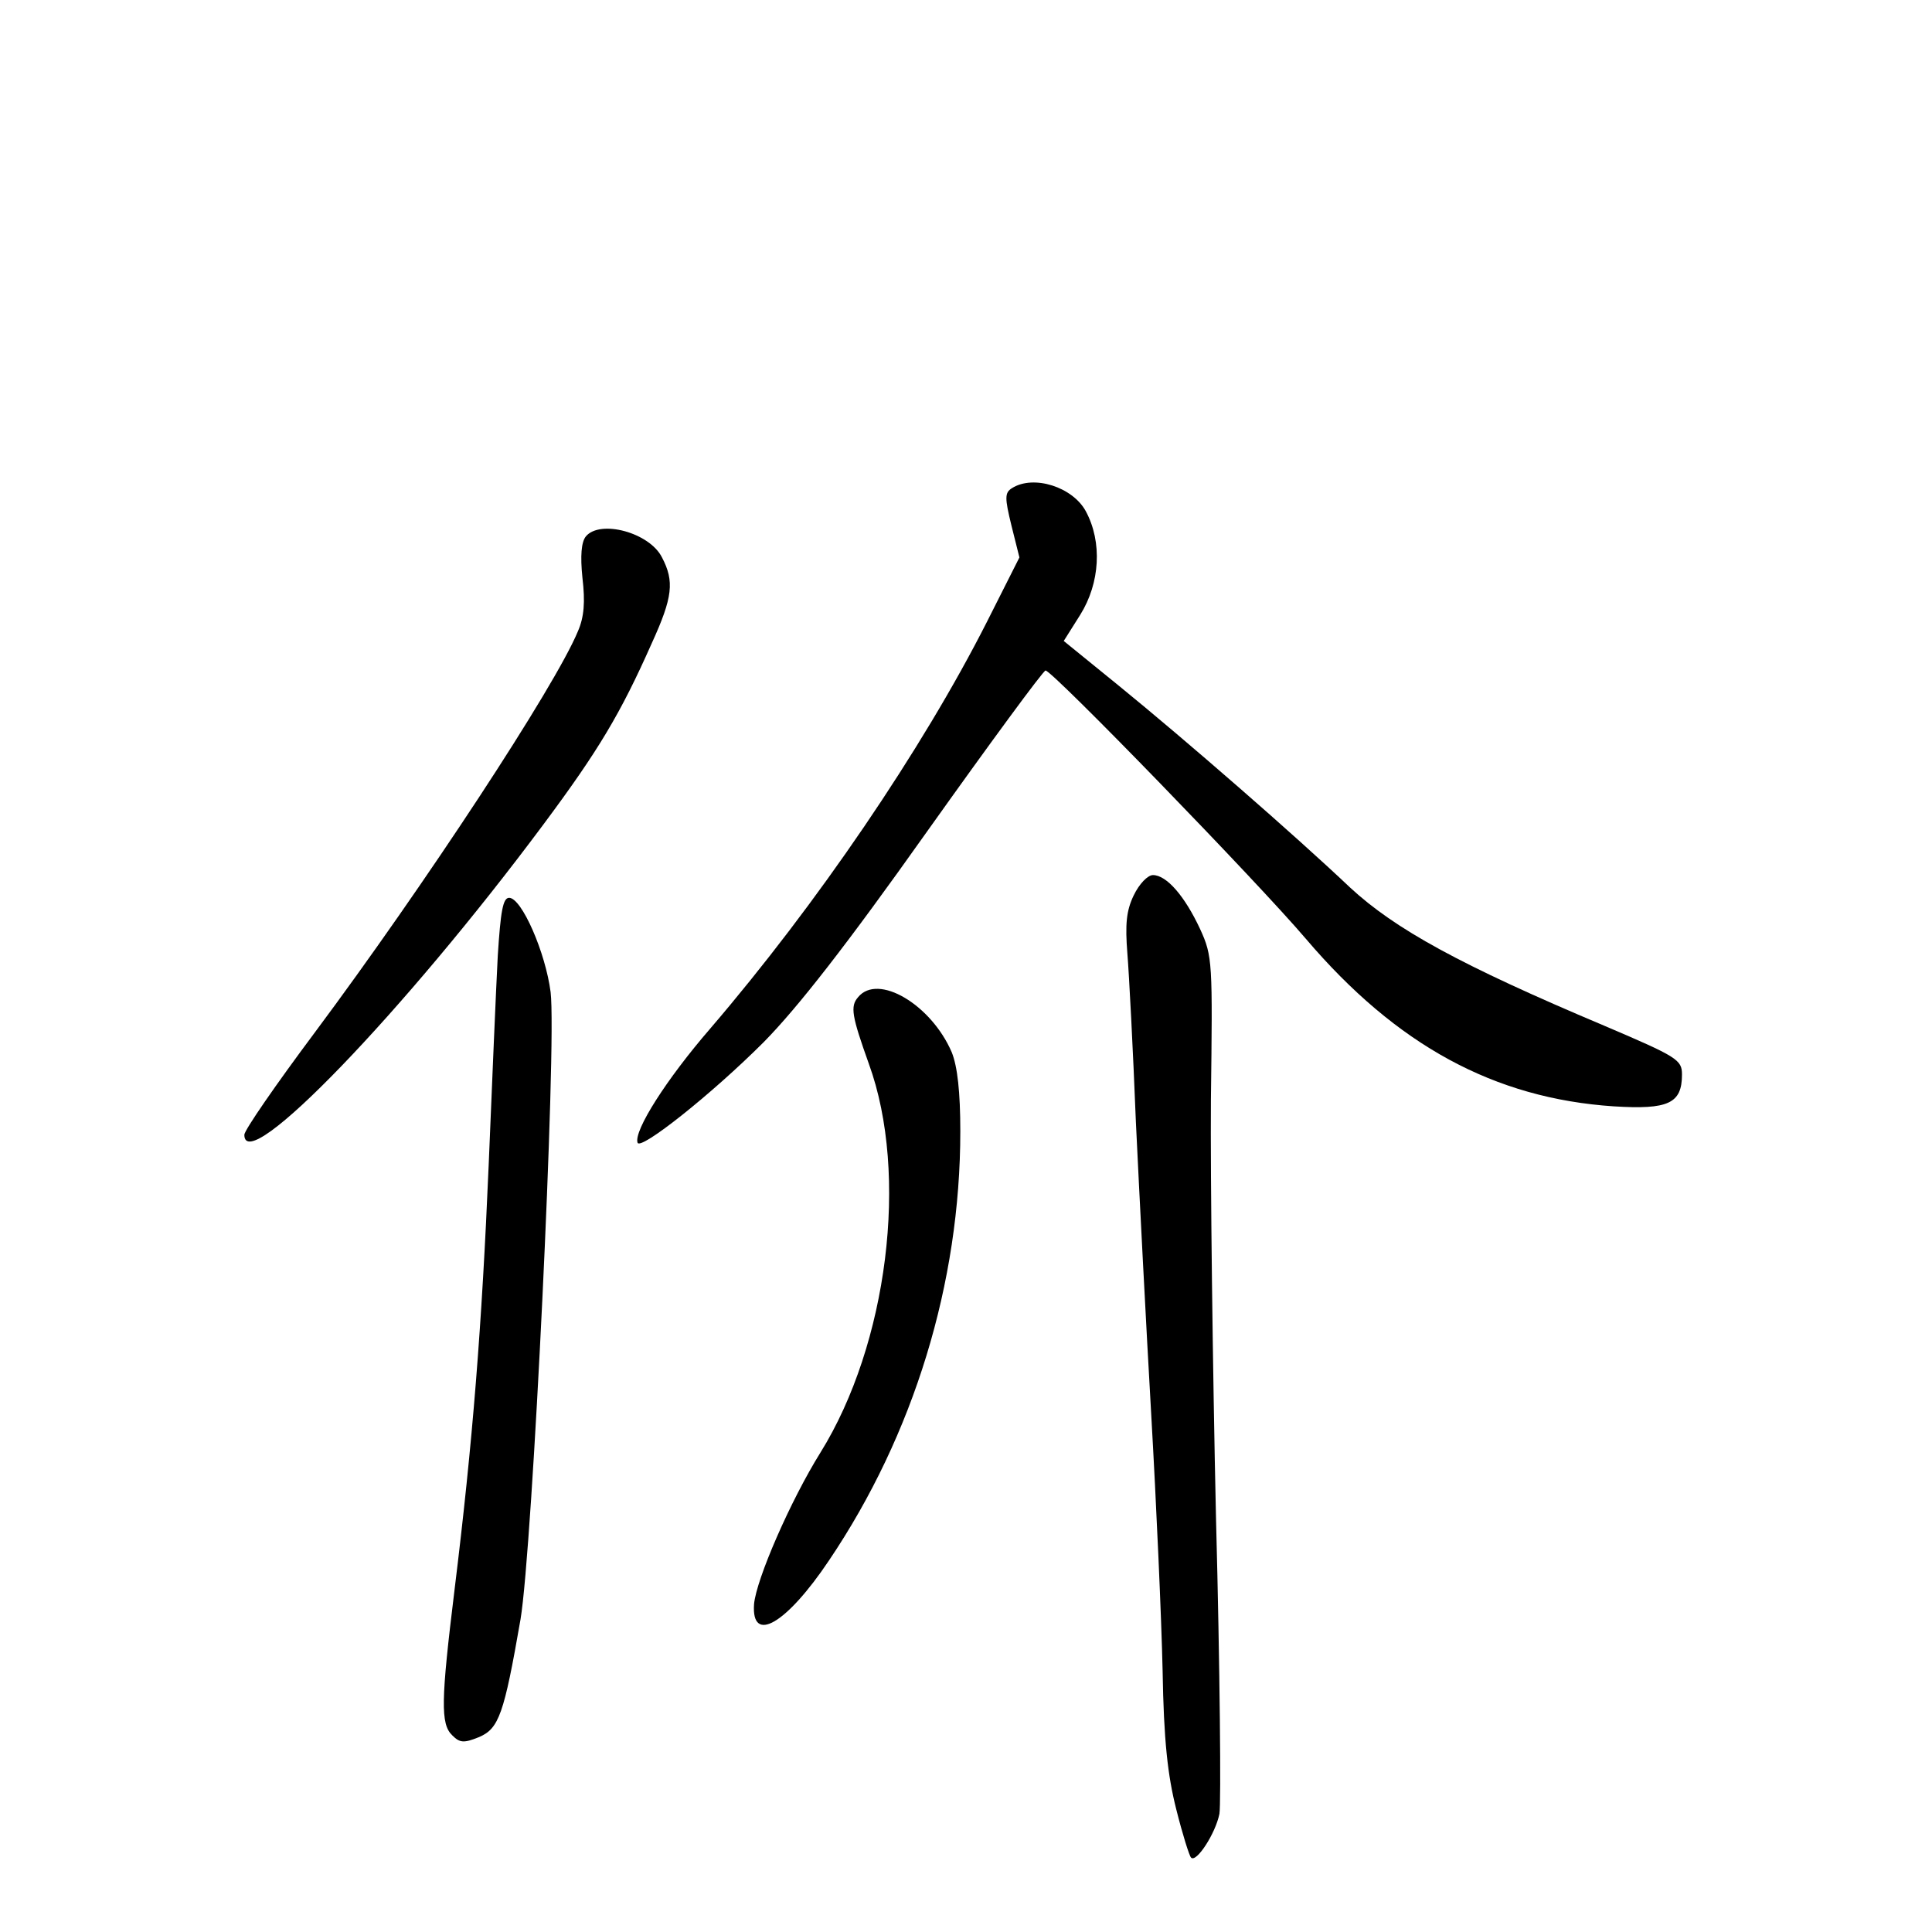 <?xml version="1.0" standalone="no"?>
<!DOCTYPE svg PUBLIC "-//W3C//DTD SVG 20010904//EN"
 "http://www.w3.org/TR/2001/REC-SVG-20010904/DTD/svg10.dtd">
<svg version="1.0" xmlns="http://www.w3.org/2000/svg"
 width="340pt" height="340pt" viewBox="0 0 340 340"
 preserveAspectRatio="xMidYMid meet">
<g transform="translate(0,340) scale(0.1,-0.1)"
fill="#000000" stroke="none">
<path d="M1781 2541 c-13 -8 -13 -17 -1 -66 l14 -56 -57 -113 c-114 -225 -300
-498 -487 -716 -77 -89 -135 -180 -128 -201 5 -14 130 85 222 177 60 61 146
171 287 370 111 156 205 284 209 284 12 0 372 -371 458 -472 160 -188 332
-281 542 -295 96 -6 120 5 120 56 0 26 -8 31 -137 86 -254 107 -368 170 -447
243 -97 92 -290 260 -408 356 l-96 78 29 46 c35 56 39 128 10 182 -23 43 -92
65 -130 41z"/>
<path d="M1031 2456 c-8 -10 -10 -34 -6 -73 5 -42 3 -69 -8 -94 -40 -97 -270
-447 -463 -706 -68 -91 -124 -172 -124 -180 0 -75 280 215 527 547 96 129 135
194 190 318 37 81 40 109 18 151 -22 44 -109 67 -134 37z"/>
<path d="M1995 1824 c-13 -27 -15 -51 -11 -102 3 -37 10 -170 15 -297 6 -126
18 -358 27 -515 9 -157 18 -359 20 -450 2 -123 9 -185 24 -244 11 -44 23 -82
26 -85 9 -10 43 42 50 77 3 18 1 252 -6 519 -6 268 -10 599 -9 737 3 243 3
253 -19 301 -27 58 -59 95 -83 95 -9 0 -24 -15 -34 -36z"/>
<path d="M876 1718 c-3 -57 -10 -222 -16 -368 -12 -283 -28 -487 -60 -747 -24
-196 -25 -237 -4 -257 13 -13 20 -14 47 -3 35 15 44 40 73 207 21 124 64 1013
53 1104 -9 70 -51 166 -73 166 -11 0 -15 -24 -20 -102z"/>
<path d="M1510 1645 c-14 -16 -11 -33 19 -117 71 -195 33 -494 -85 -684 -53
-85 -113 -223 -117 -267 -5 -71 57 -35 132 77 149 221 231 488 231 755 0 69
-5 114 -15 139 -36 84 -130 140 -165 97z"/>
</g>
</svg>
